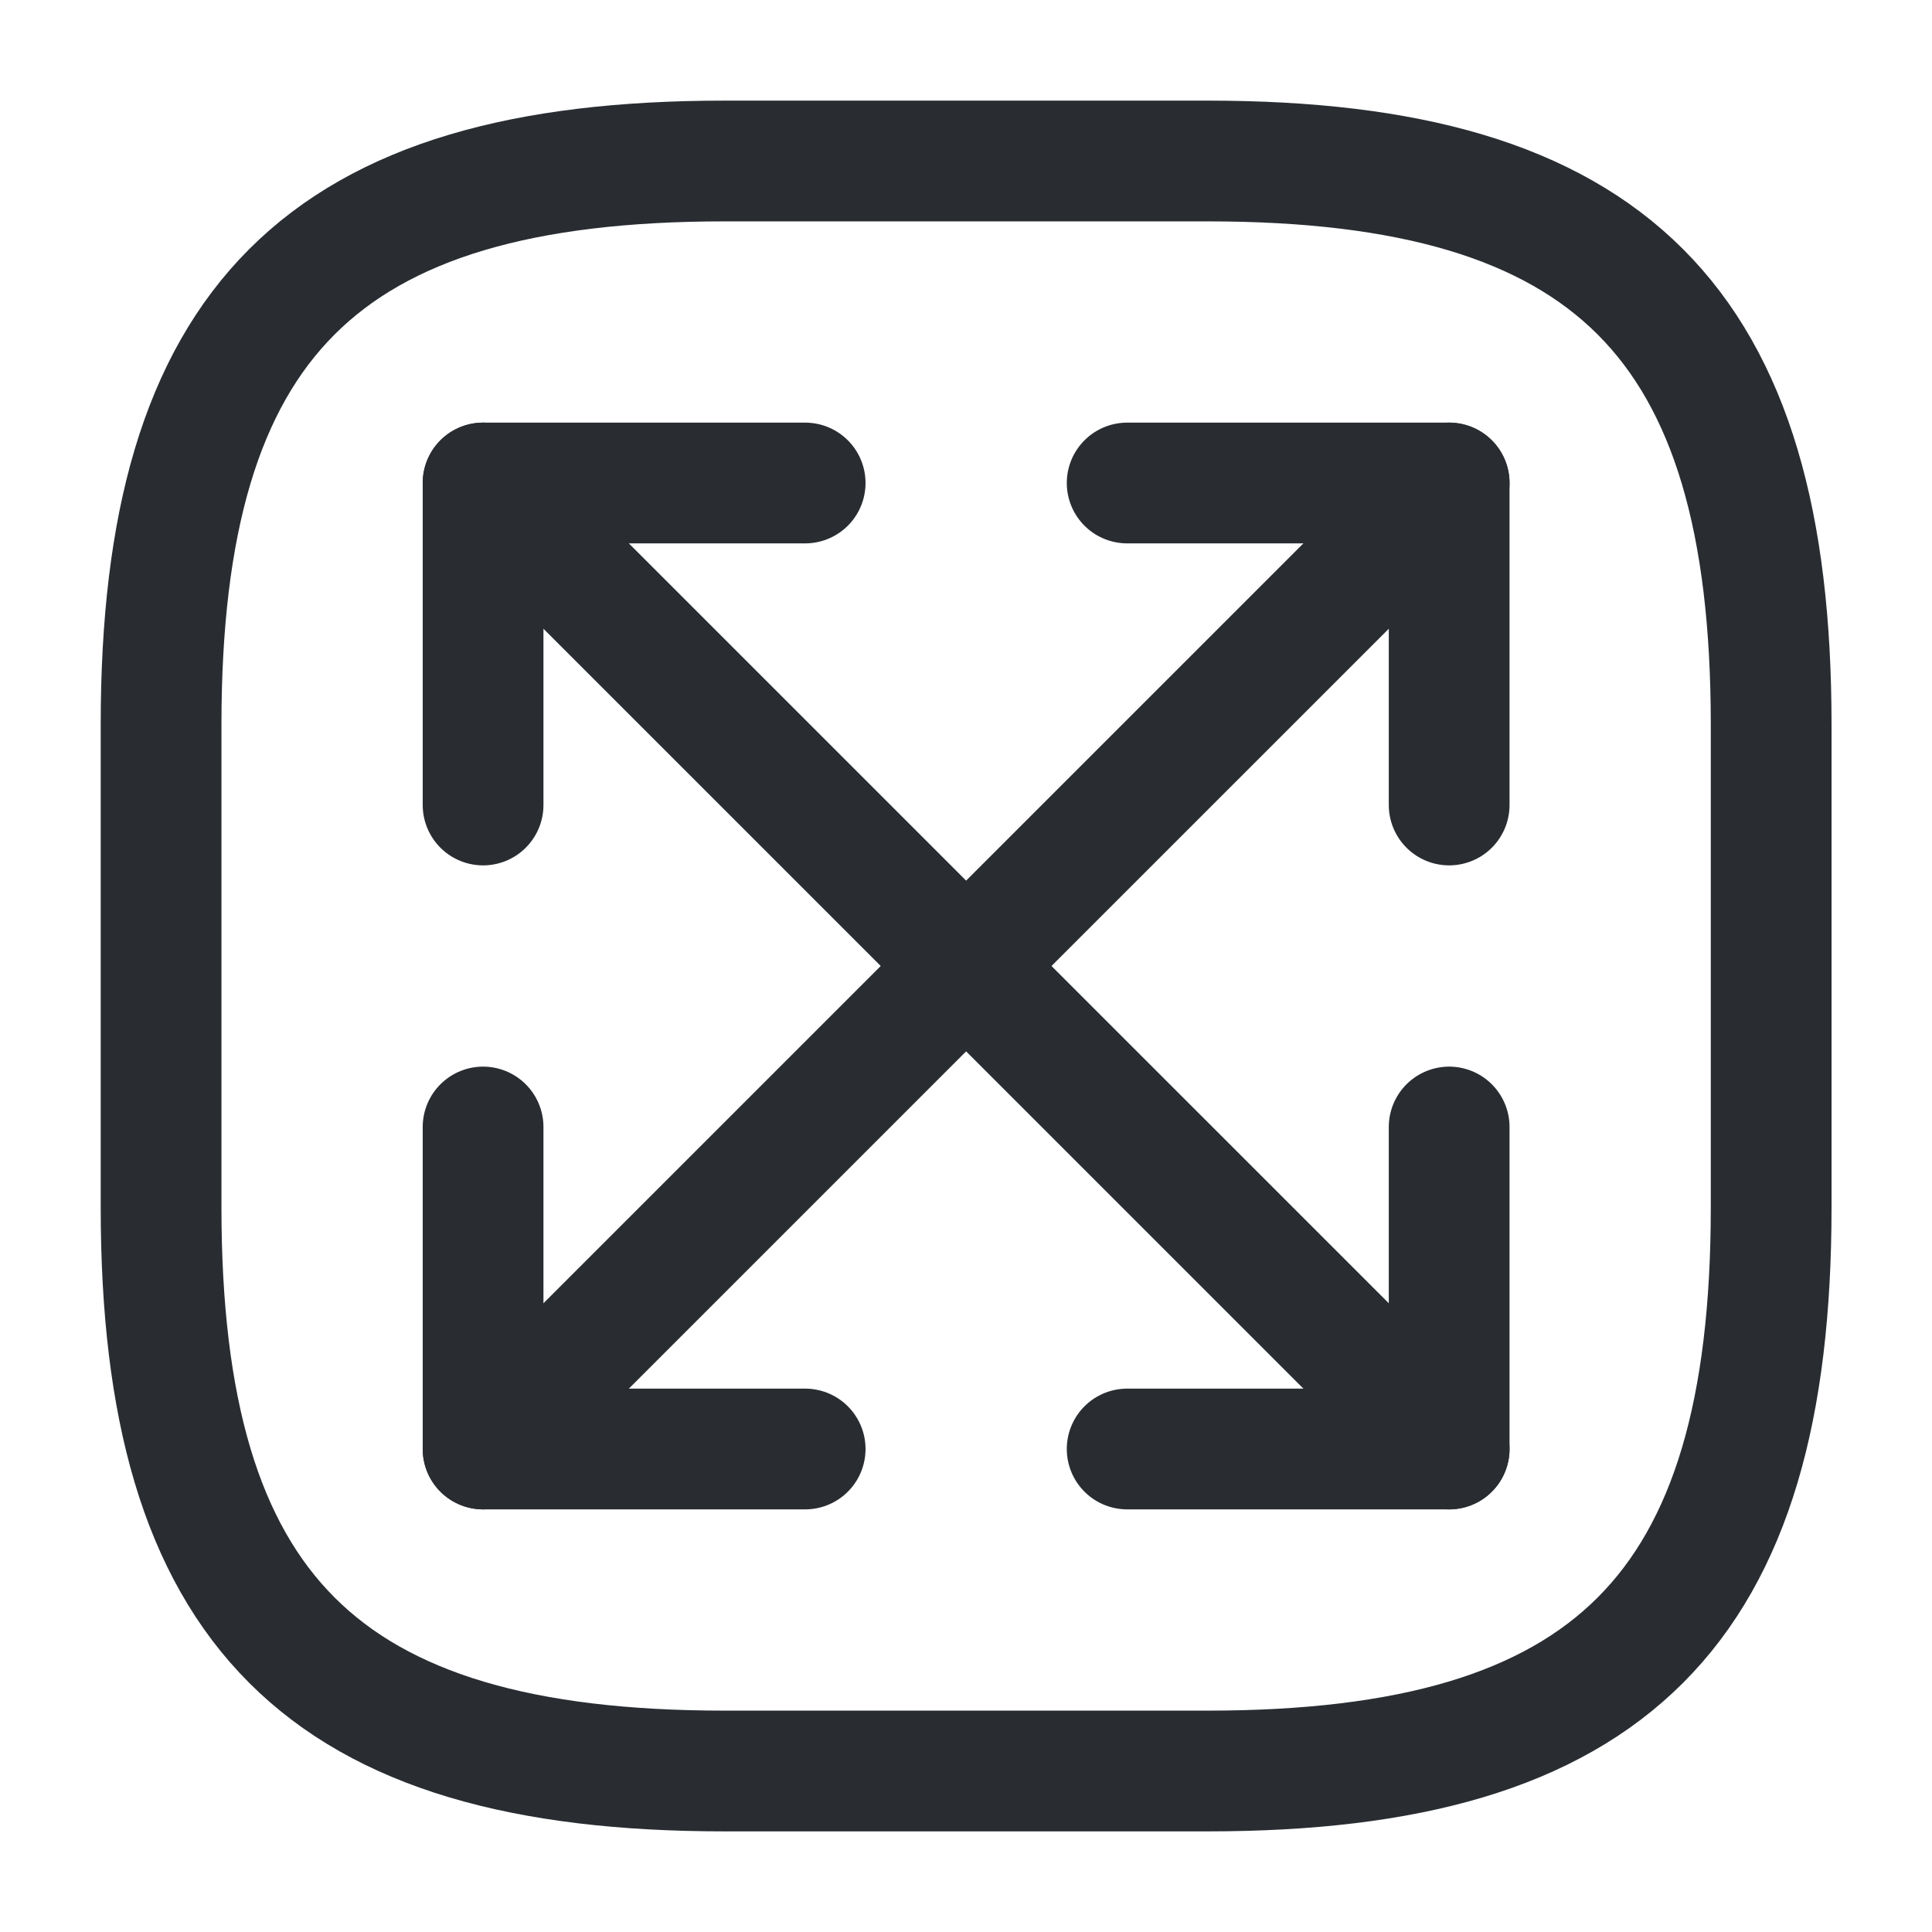 <svg width="24" height="24" viewBox="0 0 24 24" fill="none" xmlns="http://www.w3.org/2000/svg">
<path d="M9.001 22H15.002C20.002 22 22.002 20 22.002 15V9C22.002 4 20.002 2 15.002 2H9.001C4.001 2 2.001 4 2.001 9V15C2.001 20 4.001 22 9.001 22Z" stroke="#292D32" stroke-width="1.5" stroke-linecap="round" stroke-linejoin="round"/>
<path d="M18.002 6L6.001 18" stroke="#292D32" stroke-width="1.5" stroke-linecap="round" stroke-linejoin="round"/>
<path d="M18.002 10V6H14.002" stroke="#292D32" stroke-width="1.5" stroke-linecap="round" stroke-linejoin="round"/>
<path d="M6.001 14V18H10.002" stroke="#292D32" stroke-width="1.5" stroke-linecap="round" stroke-linejoin="round"/>
<path d="M6.001 6L18.002 18" stroke="#292D32" stroke-width="1.5" stroke-linecap="round" stroke-linejoin="round"/>
<path d="M6.001 10V6H10.002" stroke="#292D32" stroke-width="1.5" stroke-linecap="round" stroke-linejoin="round"/>
<path d="M18.002 14V18H14.002" stroke="#292D32" stroke-width="1.5" stroke-linecap="round" stroke-linejoin="round"/>
</svg>

